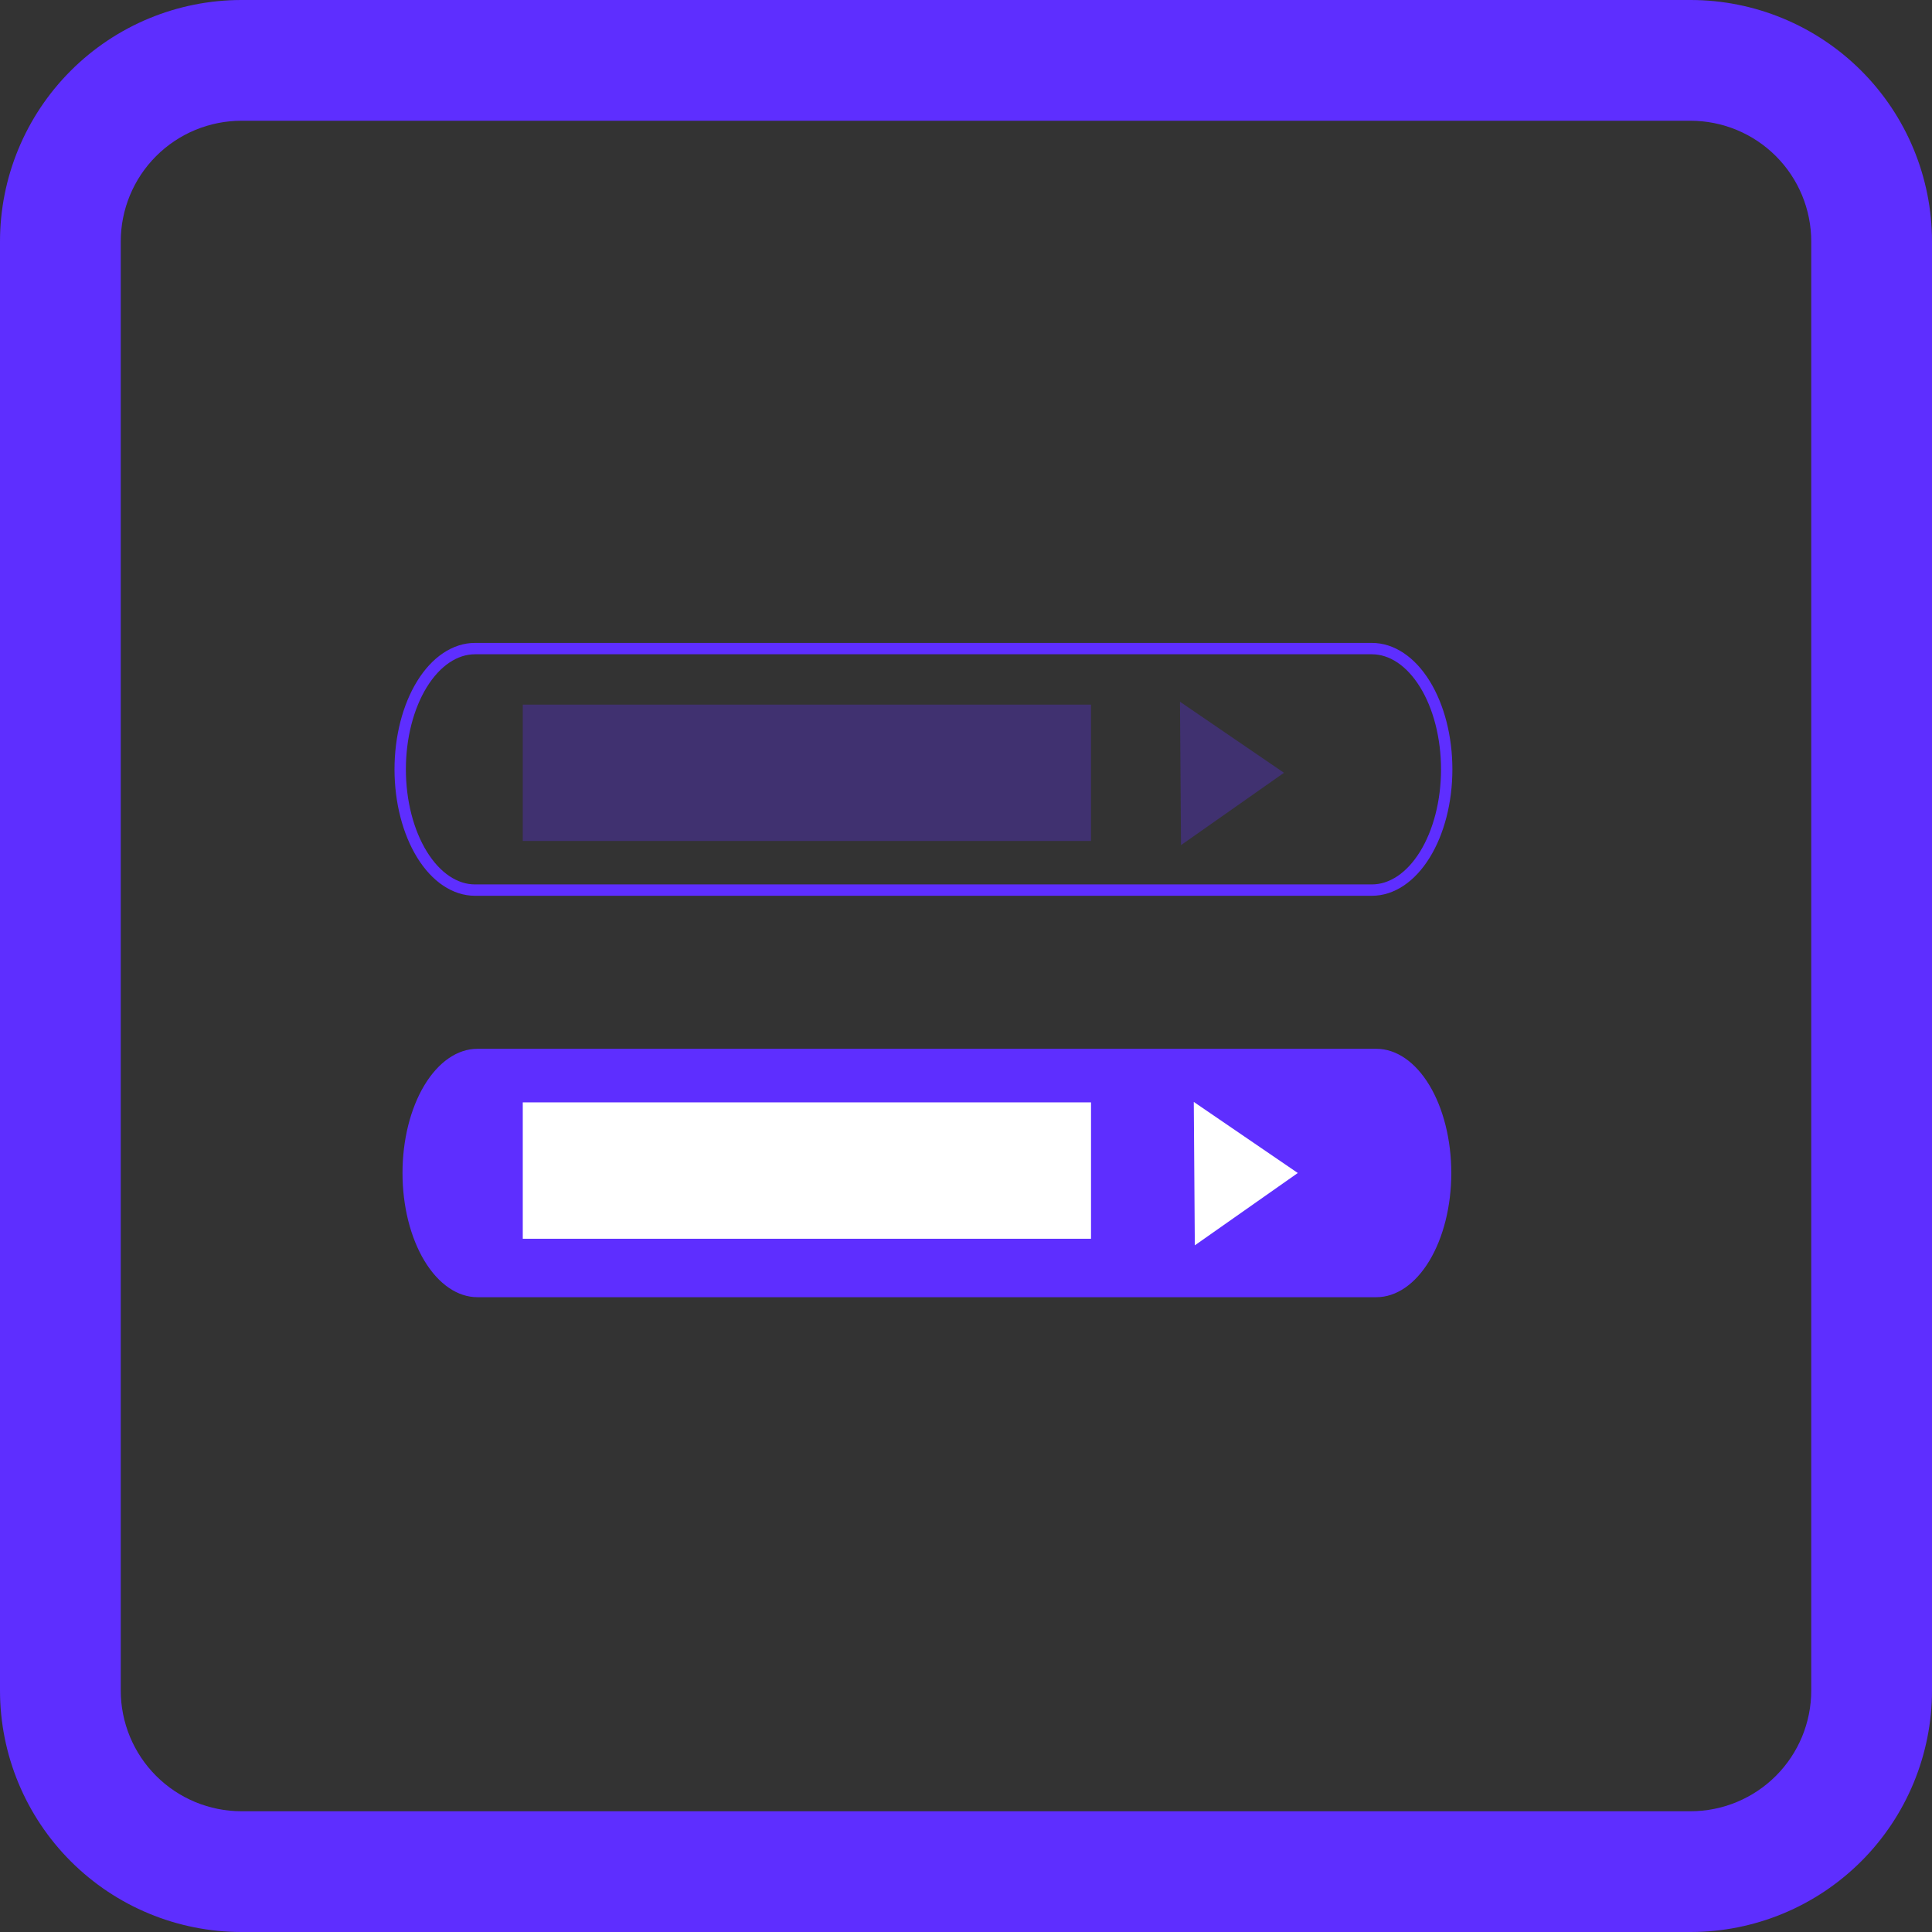 <svg width="170" height="170" viewBox="0 0 170 170" fill="none" xmlns="http://www.w3.org/2000/svg">
<rect x="0" y="0" width="170" height="170" fill="#333333" stroke="none"/>
<g clip-path="url(#clip0_307_1410)">
<path d="M0 21.25C0 15.614 2.239 10.209 6.224 6.224C10.209 2.239 15.614 0 21.25 0L148.75 0C154.386 0 159.791 2.239 163.776 6.224C167.761 10.209 170 15.614 170 21.25V148.75C170 154.386 167.761 159.791 163.776 163.776C159.791 167.761 154.386 170 148.75 170H21.25C15.614 170 10.209 167.761 6.224 163.776C2.239 159.791 0 154.386 0 148.75V21.25ZM159.375 21.25C159.375 18.432 158.256 15.73 156.263 13.737C154.27 11.744 151.568 10.625 148.75 10.625H21.25C18.432 10.625 15.73 11.744 13.737 13.737C11.744 15.73 10.625 18.432 10.625 21.25V148.75C10.625 151.568 11.744 154.27 13.737 156.263C15.73 158.256 18.432 159.375 21.25 159.375H148.75C151.568 159.375 154.27 158.256 156.263 156.263C158.256 154.27 159.375 151.568 159.375 148.75V21.25Z" fill="#5E2EFF"/>
<path d="M35.517 103.214C35.517 100.33 36.208 97.569 37.433 95.538C38.659 93.506 40.308 92.386 42.008 92.386H121.111C122.811 92.386 124.46 93.506 125.686 95.538C126.911 97.569 127.602 100.33 127.602 103.214C127.602 106.098 126.911 108.859 125.686 110.89C124.46 112.922 122.811 114.043 121.111 114.043H42.008C40.308 114.043 38.659 112.922 37.433 110.89C36.208 108.859 35.517 106.098 35.517 103.214Z" fill="#5E2EFF" stroke="#5E2EFF" stroke-width="0.2"/>
<path d="M114.195 103.214L105.134 109.579L105.043 96.96L114.195 103.214Z" fill="white"/>
<path d="M46 103H96" stroke="white" stroke-width="12"/>
<path d="M35.214 67.696C35.214 64.879 35.907 62.176 37.141 60.183C38.374 58.191 40.047 57.071 41.792 57.071H120.72C122.465 57.071 124.138 58.191 125.371 60.183C126.605 62.176 127.298 64.879 127.298 67.696C127.298 70.514 126.605 73.217 125.371 75.209C124.138 77.202 122.465 78.321 120.72 78.321H41.792C40.047 78.321 38.374 77.202 37.141 75.209C35.907 73.217 35.214 70.514 35.214 67.696Z" stroke="#5E2EFF"/>
<path d="M112.981 68L103.919 74.365L103.828 61.746L112.981 68Z" fill="#5E2EFF" fill-opacity="0.3"/>
<path d="M46 68H71H96" stroke="#5E2EFF" stroke-opacity="0.3" stroke-width="12"/>
</g>
<defs>
<clipPath id="clip0_307_1410">
<rect width="170" height="170" fill="white"/>
</clipPath>
</defs>
</svg>
